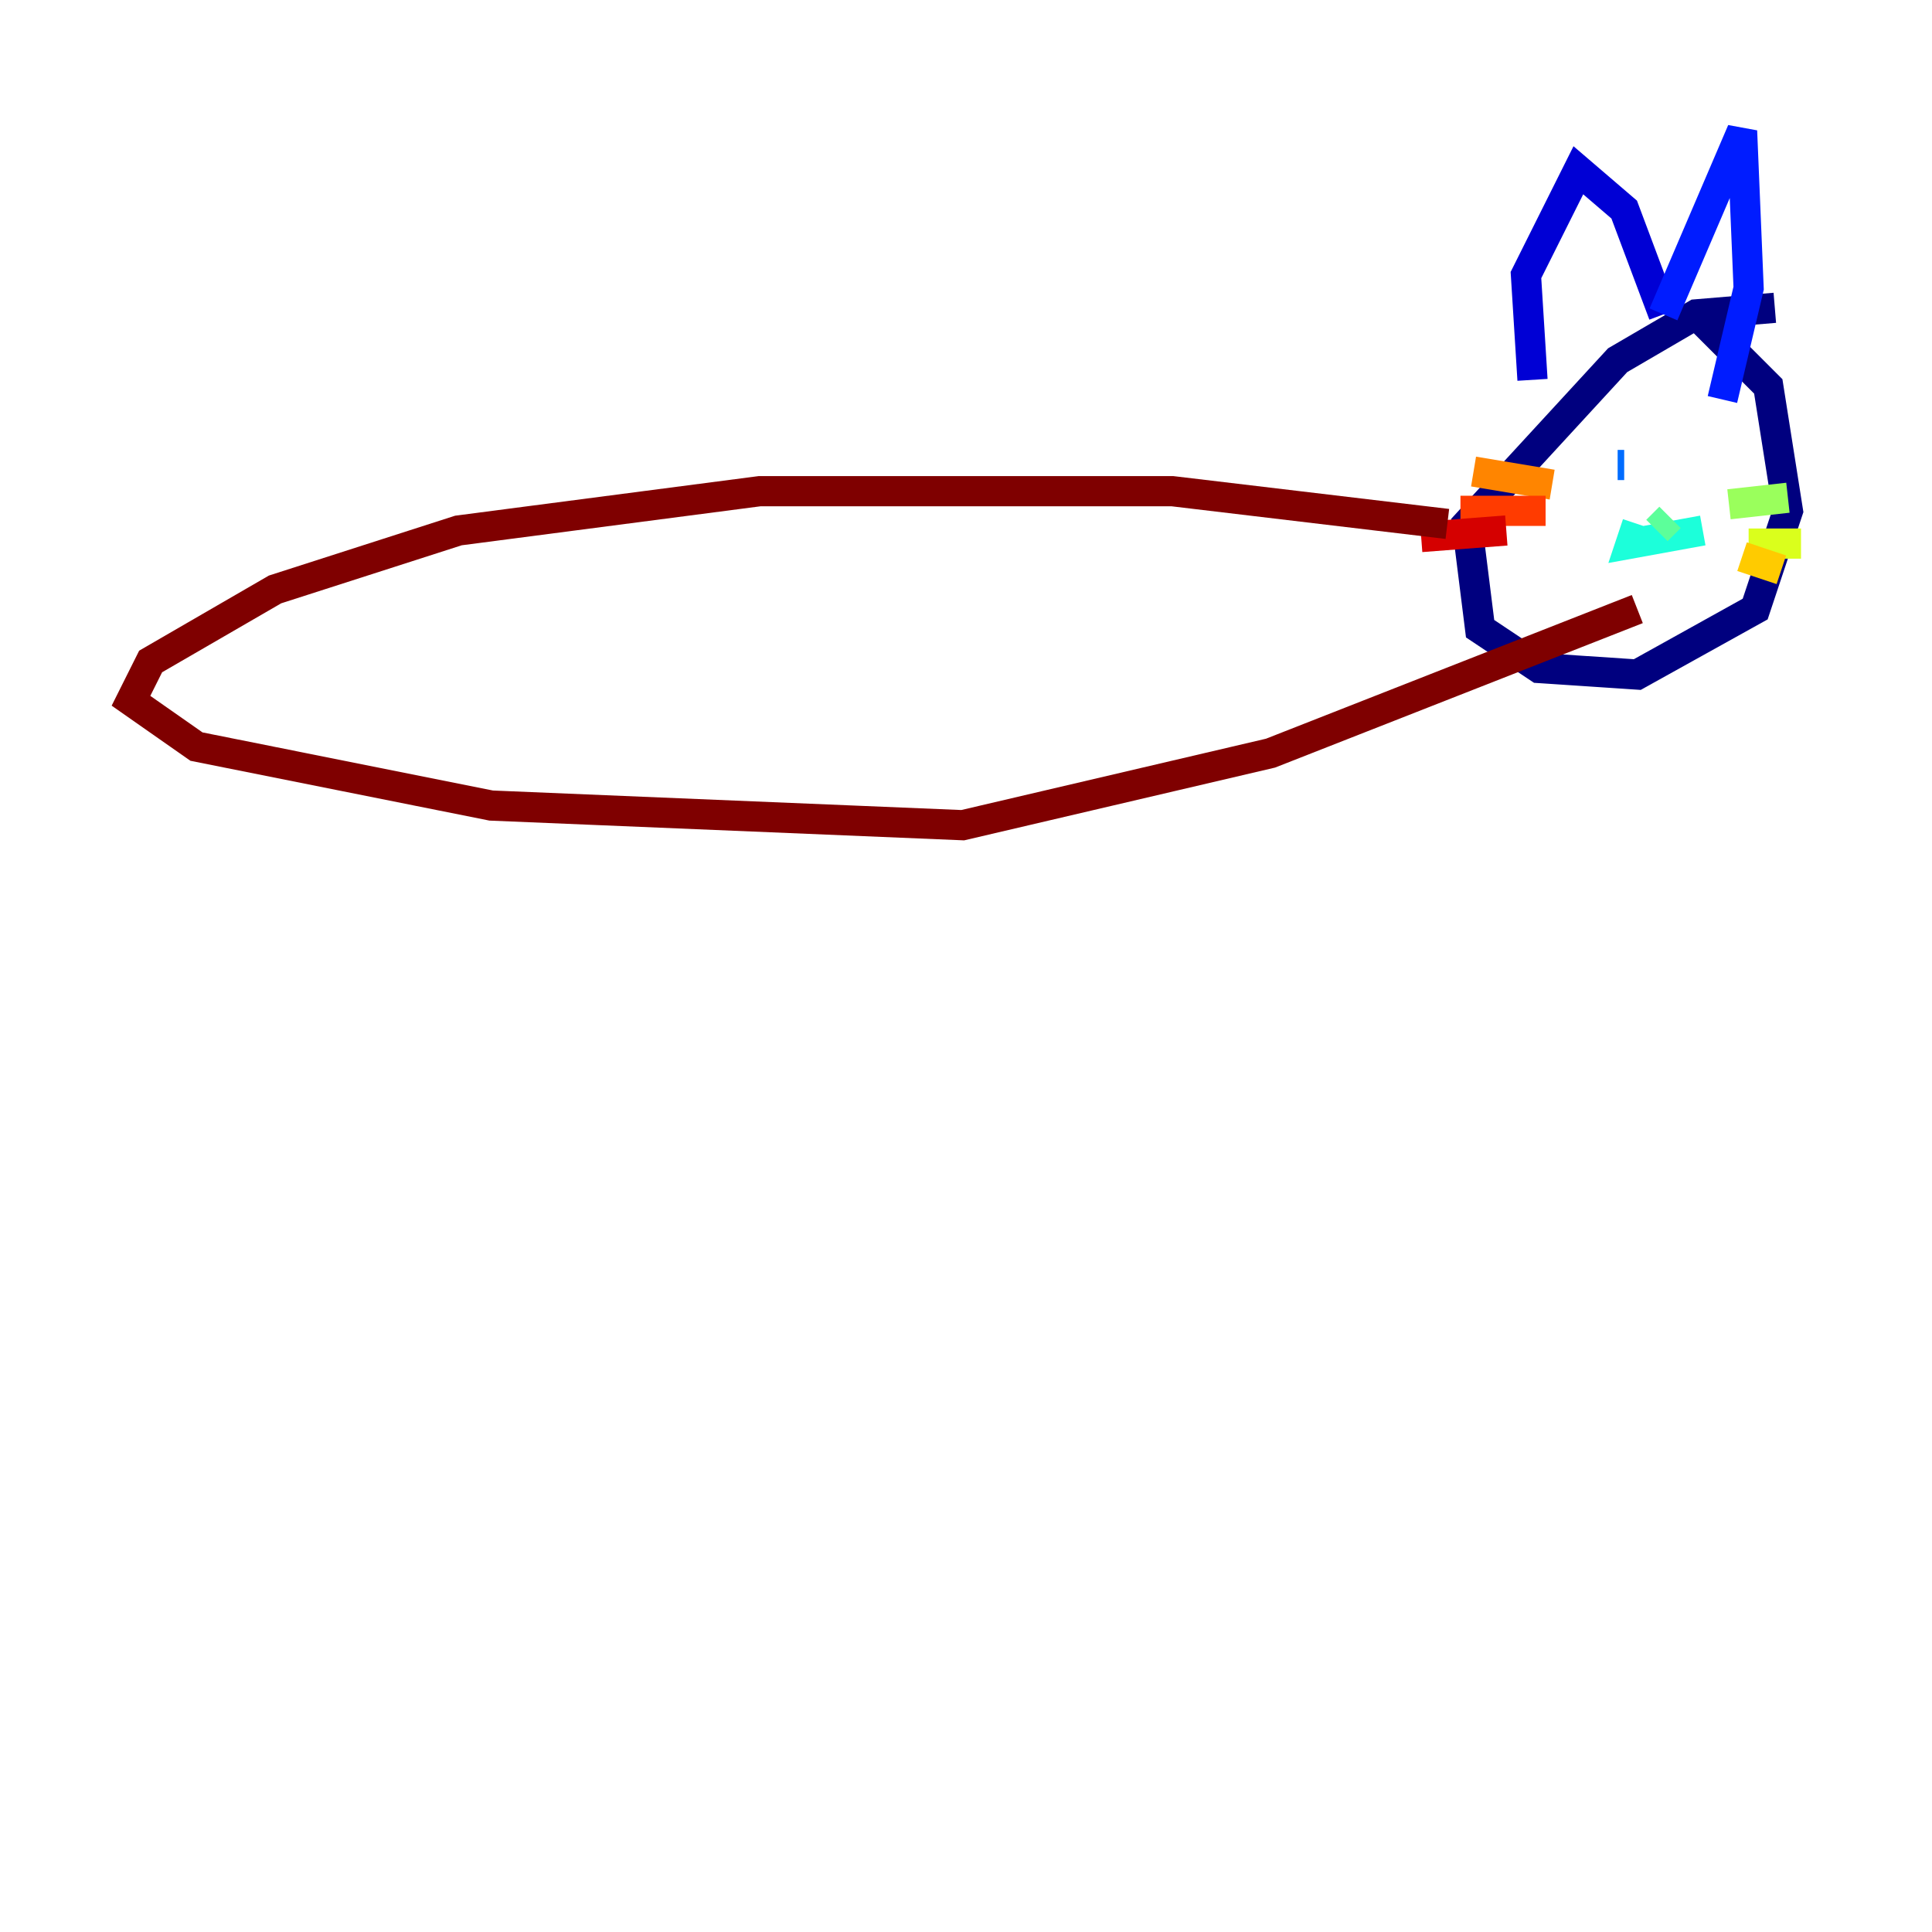 <?xml version="1.0" encoding="utf-8" ?>
<svg baseProfile="tiny" height="128" version="1.2" viewBox="0,0,128,128" width="128" xmlns="http://www.w3.org/2000/svg" xmlns:ev="http://www.w3.org/2001/xml-events" xmlns:xlink="http://www.w3.org/1999/xlink"><defs /><polyline fill="none" points="117.586,20.393 112.38,20.827 107.173,23.864 97.193,34.712 98.061,41.654 101.966,44.258 108.475,44.691 116.285,40.352 118.454,33.844 117.153,25.6 112.38,20.827" stroke="#00007f" stroke-width="2" /><polyline fill="none" points="101.532,25.166 101.098,18.224 104.57,11.281 107.607,13.885 110.21,20.827" stroke="#0000d5" stroke-width="2" /><polyline fill="none" points="110.21,20.827 115.417,8.678 115.851,19.091 114.115,26.468" stroke="#001cff" stroke-width="2" /><polyline fill="none" points="107.173,30.807 107.607,30.807" stroke="#006cff" stroke-width="2" /><polyline fill="none" points="114.549,29.939 114.549,29.939" stroke="#00b8ff" stroke-width="2" /><polyline fill="none" points="108.475,34.712 108.041,36.014 112.814,35.146" stroke="#1cffda" stroke-width="2" /><polyline fill="none" points="109.776,35.146 110.644,34.278" stroke="#5cff9a" stroke-width="2" /><polyline fill="none" points="114.549,33.41 118.454,32.976" stroke="#9aff5c" stroke-width="2" /><polyline fill="none" points="115.851,36.014 119.322,36.014" stroke="#daff1c" stroke-width="2" /><polyline fill="none" points="115.417,36.881 118.02,37.749" stroke="#ffcb00" stroke-width="2" /><polyline fill="none" points="102.834,32.108 97.627,31.241" stroke="#ff8500" stroke-width="2" /><polyline fill="none" points="102.4,33.844 96.759,33.844" stroke="#ff3b00" stroke-width="2" /><polyline fill="none" points="99.797,35.146 94.156,35.58" stroke="#d50000" stroke-width="2" /><polyline fill="none" points="95.891,34.712 77.668,32.542 50.332,32.542 30.373,35.146 18.224,39.051 9.98,43.824 8.678,46.427 13.017,49.464 32.542,53.37 63.783,54.671 84.176,49.898 108.475,40.352" stroke="#7f0000" stroke-width="2" /></svg>